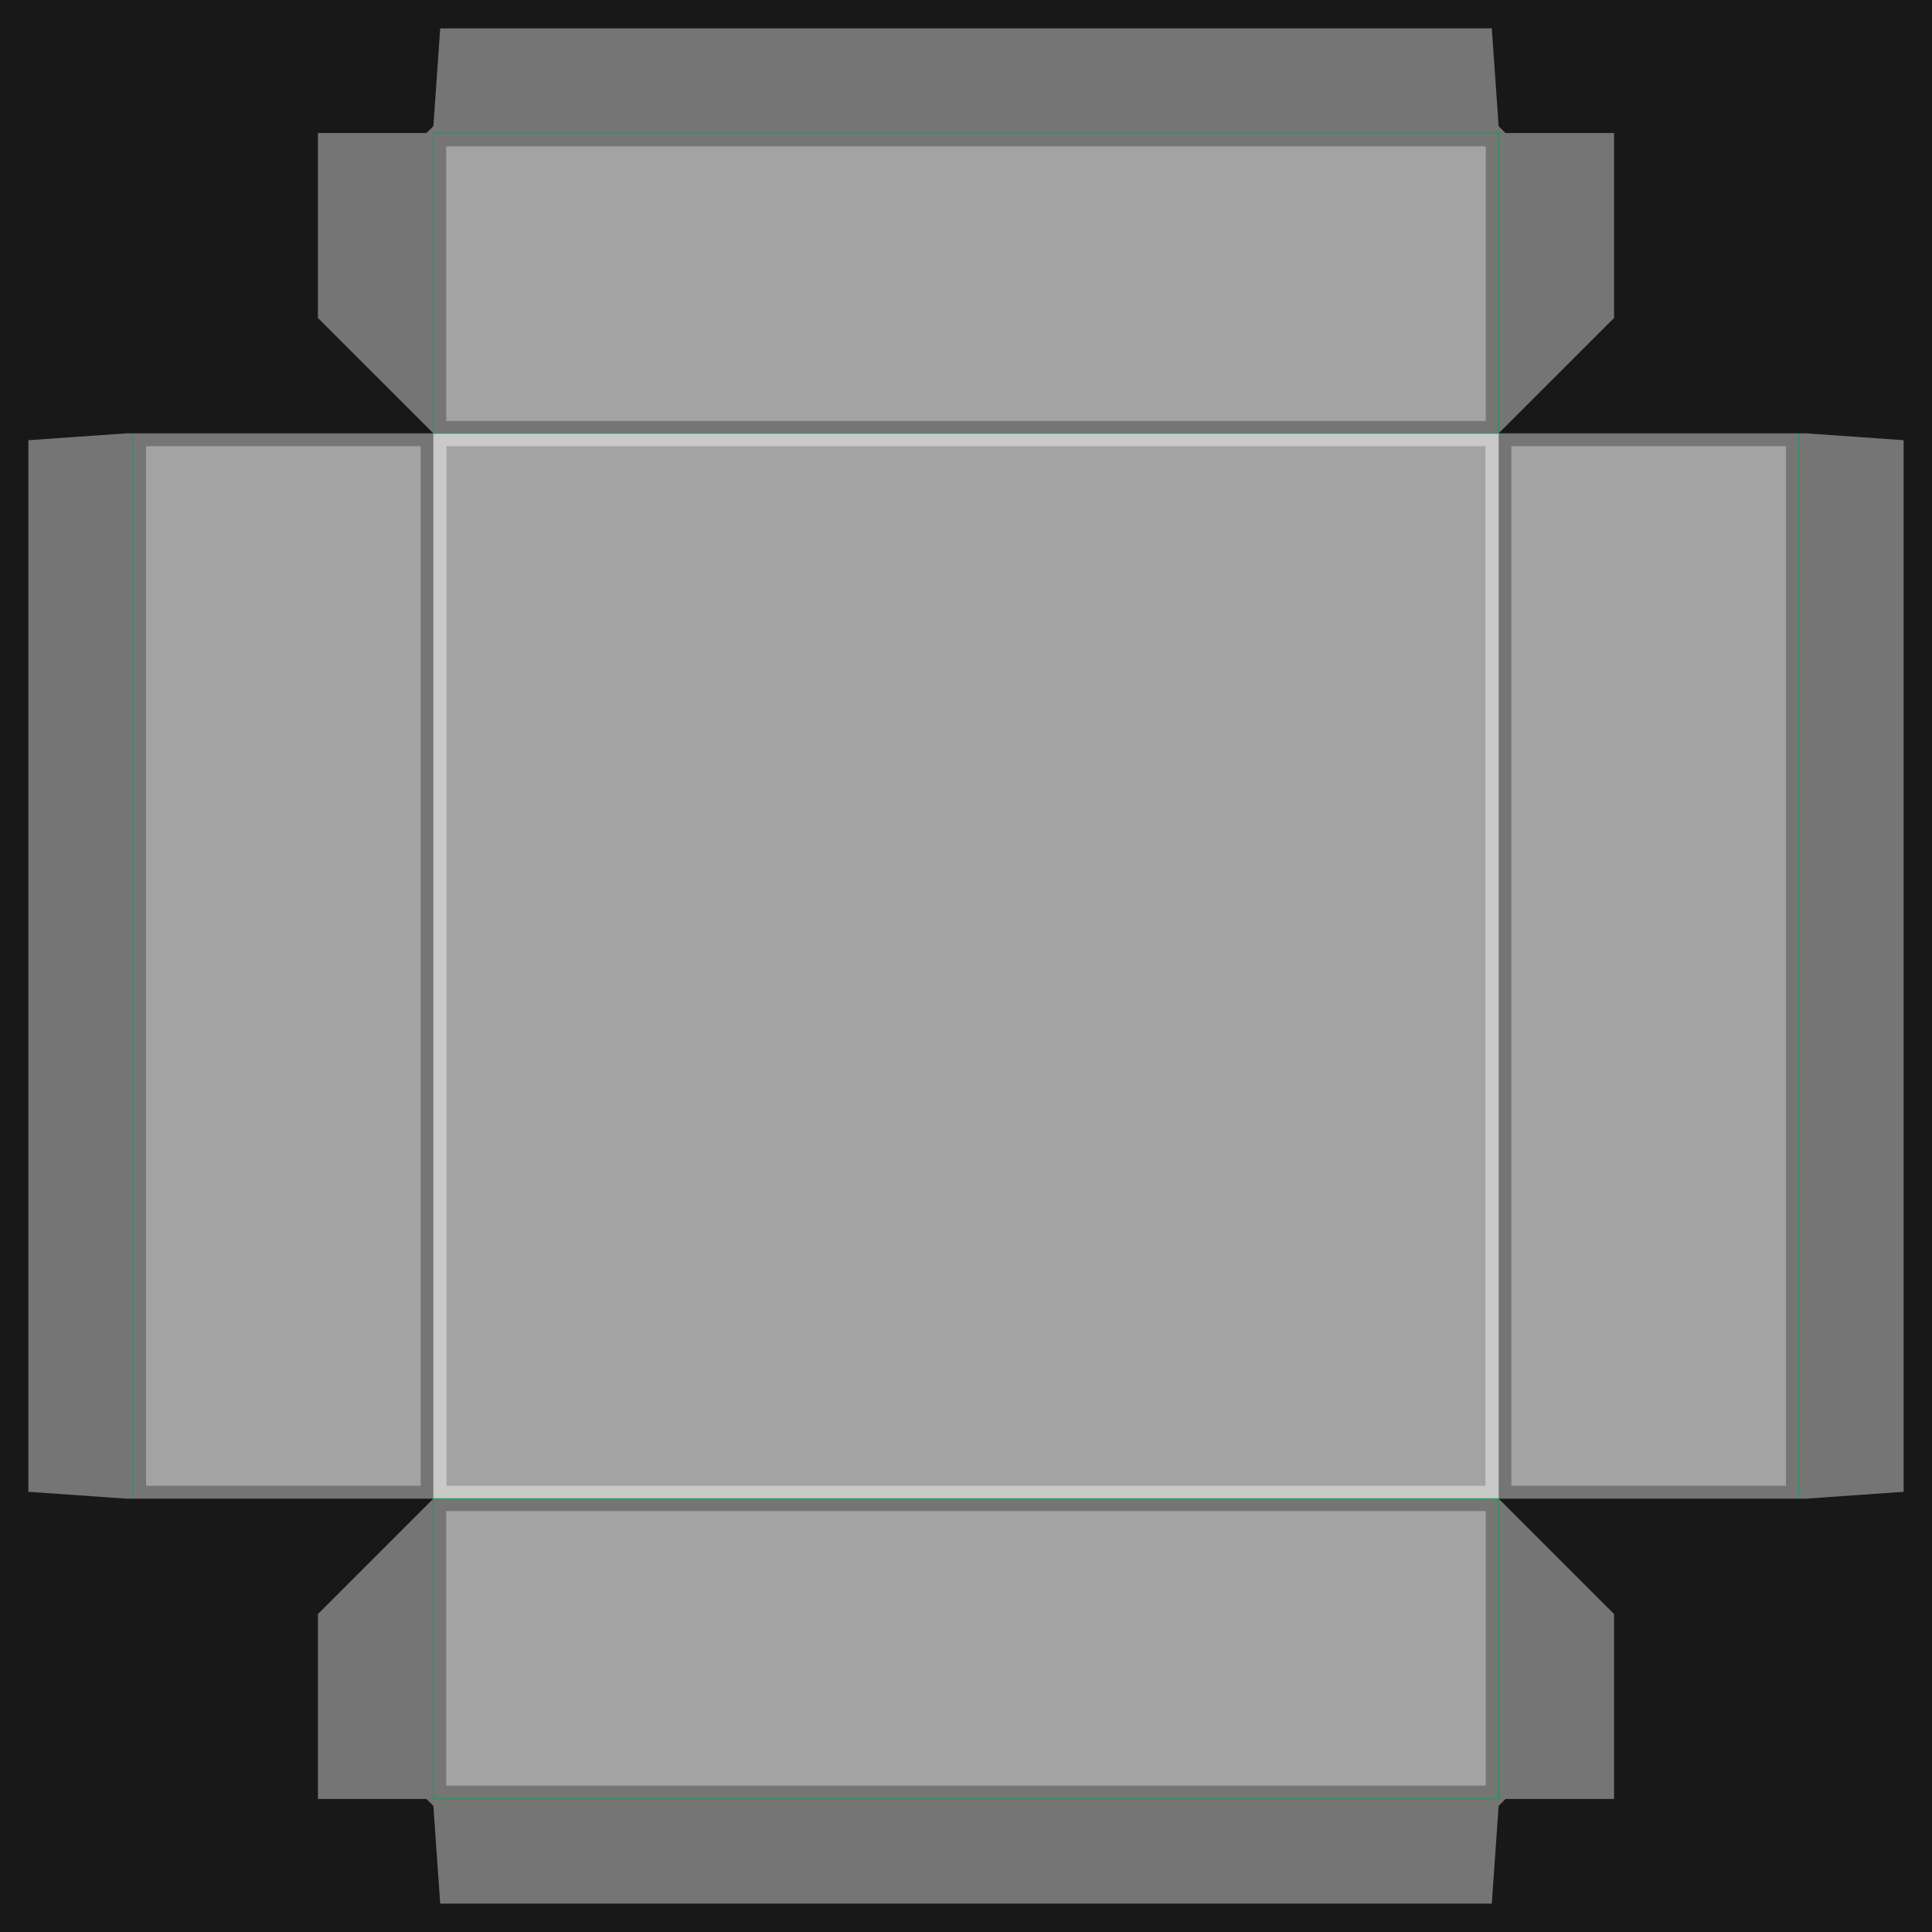 <?xml version="1.0" encoding="UTF-8" standalone="no"?>
<svg
   version="1.1"
   id="Layer_1"
   x="0px"
   y="0px"
   viewBox="0 0 5925 5925"
   enable-background="new 0 0 1422 1422"
   xml:space="preserve"
   width="5925"
   height="5925"
   sodipodi:docname="LargeStoutBoxBack.svg"
   inkscape:version="1.3.2 (091e20e, 2023-11-25, custom)"
   xmlns:inkscape="http://www.inkscape.org/namespaces/inkscape"
   xmlns:sodipodi="http://sodipodi.sourceforge.net/DTD/sodipodi-0.dtd"
   xmlns="http://www.w3.org/2000/svg"
   xmlns:svg="http://www.w3.org/2000/svg"><defs
     id="defs202">
width=&quot;1422&quot; height=&quot;1422&quot;/&gt;





















	

		
		
			
		
		
			
		
		
			
		
		
			
	
	

	

	

	

	

		
		
			
		
		
			
		
		
			
		
		
			
	
		
		
			
		
		
			
		
		
			
		
		
			
	
		
		
			
		
		
			
		
		
			
		
		
			
	
		
		
			
		
		
			
		
		
			
		
		
			
	
		
			
	</defs><sodipodi:namedview
     id="namedview202"
     pagecolor="#505050"
     bordercolor="#eeeeee"
     borderopacity="1"
     inkscape:showpageshadow="0"
     inkscape:pageopacity="0"
     inkscape:pagecheckerboard="0"
     inkscape:deskcolor="#d1d1d1"
     inkscape:zoom="0.10740863"
     inkscape:cx="2392.7314"
     inkscape:cy="3887.0248"
     inkscape:window-width="1920"
     inkscape:window-height="1009"
     inkscape:window-x="-8"
     inkscape:window-y="-8"
     inkscape:window-maximized="1"
     inkscape:current-layer="Layer_1"
     showguides="false" /><rect
     x="0"
     y="0"
     id="rect1"
     width="0"
     height="0"
     style="stroke-width:4.167" /><rect
     style="fill:#181818;fill-opacity:1;stroke:none;stroke-width:4.214;stroke-linecap:round;stroke-linejoin:round;stroke-opacity:1;paint-order:markers fill stroke"
     id="rect202"
     width="5925"
     height="5925"
     x="0"
     y="0" /><path
     id="clipping"
     style="fill:#757575;stroke-width:4.134;stroke-linecap:round;stroke-linejoin:round;stroke-miterlimit:10"
     d="m 1350,87 -21,300.004 -20.996,20.996 H 974.996 v 567.004 L 1329,1329 h -822.754 -119.25 l -300,21 v 3225 l 300,21 h 119.25 822.75 L 974.996,4949.996 V 5517 h 333 l 21,21 21,300 H 4575 L 4595.996,5537.996 4616.992,5517 H 4950 V 4949.996 L 4595.996,4596 H 5093.75 5538 l 300.004,-21 V 1350 L 5538,1329 H 5093.75 4596.004 L 4950,975.004 v -567.004 h -333 l -20.996,-21 L 4575,87 Z" /><rect
     x="1329"
     y="1329"
     fill="none"
     stroke="#00a551"
     stroke-miterlimit="10"
     width="3266.996"
     height="3267"
     id="actualSize"
     style="stroke-width:4.167;fill:#c9c9c9;fill-opacity:1;stroke:none" /><rect
     x="1368.439"
     y="448.815"
     fill="none"
     stroke="#00a551"
     stroke-width="2.09"
     stroke-miterlimit="10"
     width="3188.118"
     height="842.123"
     id="rect4"
     style="fill:#a3a3a3;fill-opacity:1;stroke:none" /><rect
     x="1368.441"
     y="4634.062"
     fill="none"
     stroke="#00a551"
     stroke-width="2.09"
     stroke-miterlimit="10"
     width="3188.118"
     height="842.123"
     id="rect4-7"
     style="fill:#a3a3a3;fill-opacity:1;stroke:none" /><rect
     x="1368.441"
     y="-1290.06"
     fill="none"
     stroke="#00a551"
     stroke-width="2.09"
     stroke-miterlimit="10"
     width="3188.118"
     height="842.123"
     id="rect4-7-1"
     style="fill:#a3a3a3;fill-opacity:1;stroke:none"
     transform="rotate(90)" /><rect
     x="1368.441"
     y="-5477.062"
     fill="none"
     stroke="#00a551"
     stroke-width="2.09"
     stroke-miterlimit="10"
     width="3188.118"
     height="842.123"
     id="rect5"
     style="fill:#a3a3a3;fill-opacity:1;stroke:none"
     transform="rotate(90)" /><rect
     x="1368.441"
     y="-4555.395"
     fill="none"
     stroke="#00a551"
     stroke-width="4.065"
     stroke-miterlimit="10"
     width="3188.118"
     height="3185.789"
     id="rect4-7-1-0"
     style="fill:#a3a3a3;fill-opacity:1;stroke:none"
     transform="rotate(90)" /><rect
     x="1329"
     y="408"
     fill="none"
     stroke="#00a551"
     stroke-width="2.212"
     stroke-miterlimit="10"
     width="3266.996"
     height="921"
     id="rect3" /><rect
     x="1329"
     y="4596"
     fill="none"
     stroke="#00a551"
     stroke-width="2.212"
     stroke-miterlimit="10"
     width="3266.996"
     height="921"
     id="rect7" /><line
     fill="none"
     stroke="#00a551"
     stroke-width="2.212"
     stroke-miterlimit="10"
     x1="5517"
     y1="1329.004"
     x2="5517"
     y2="4596"
     id="line11" /><line
     fill="none"
     stroke="#00a551"
     stroke-width="2.212"
     stroke-miterlimit="10"
     x1="407.996"
     y1="4595.996"
     x2="407.996"
     y2="1329.004"
     id="line16" /></svg>
